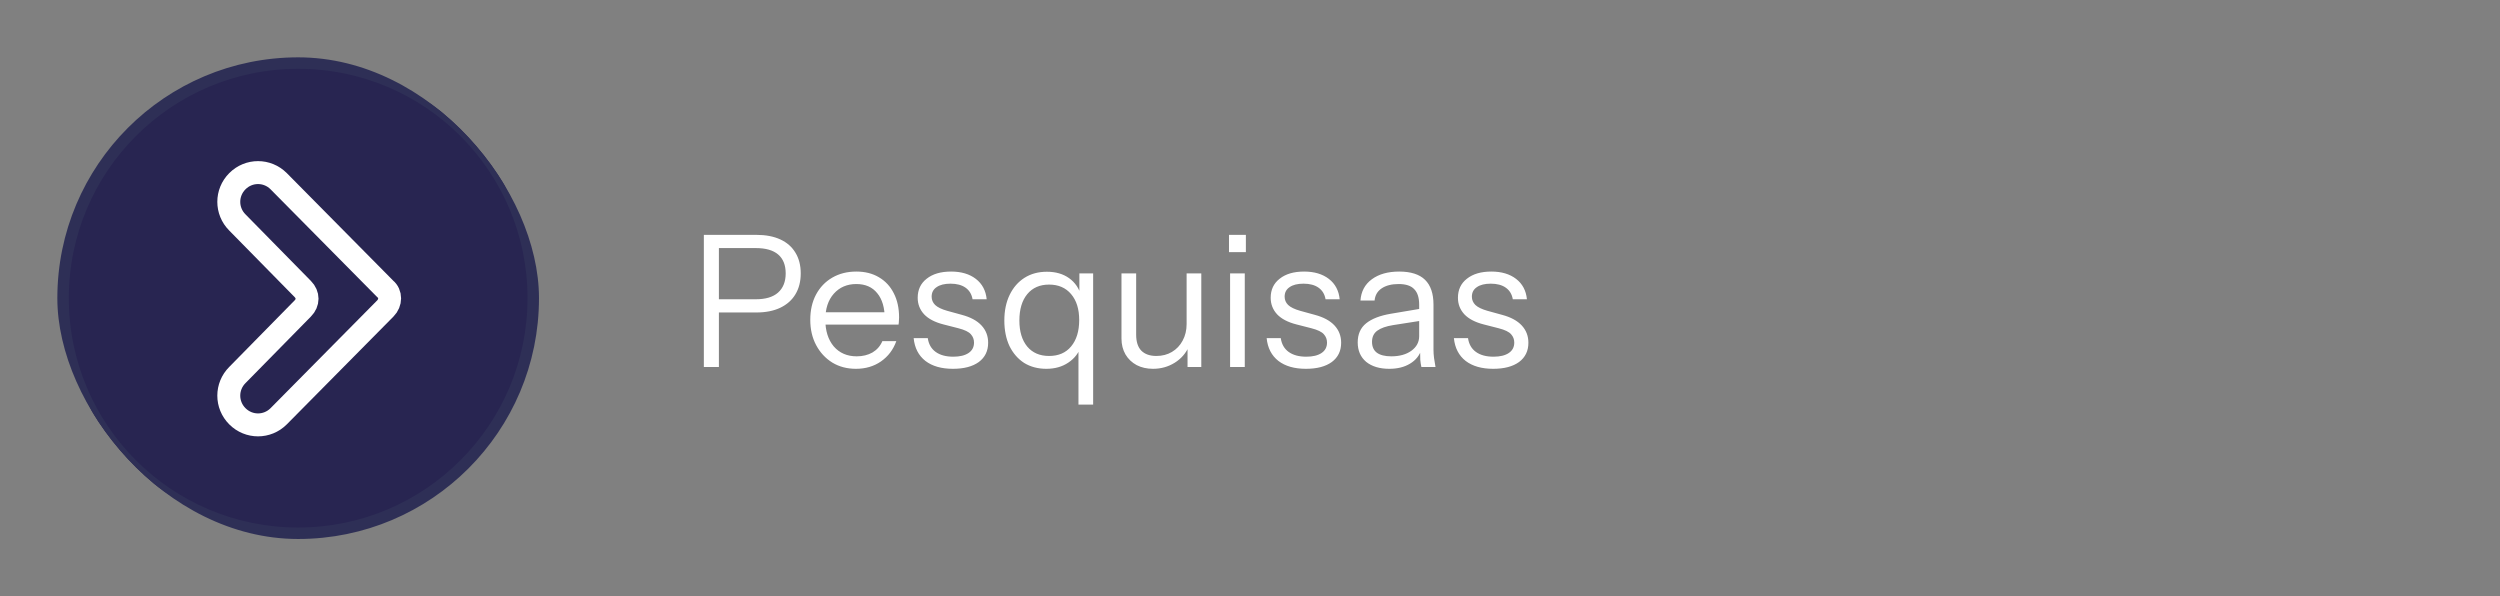 <svg width="218" height="52" viewBox="0 0 218 52" fill="none" xmlns="http://www.w3.org/2000/svg">
    <rect x="0" y="0" width="218" height="52" fill="#808080" stroke="none"/>
    <g clip-path="url(#clip0_31_2)">
        <path
            d="M5.5 26C5.5 14.678 14.678 5.5 26 5.5C37.322 5.5 46.5 14.678 46.5 26C46.5 37.322 37.322 46.5 26 46.5C14.678 46.5 5.5 37.322 5.5 26Z"
            fill="#282551" stroke="#2E2F56" />
        <path
            d="M33.6 26.9L24.3 36.3C23.3 37.3 21.7 37.3 20.7 36.3C19.7 35.3 19.7 33.7 20.7 32.7L26.4 26.9C26.9 26.4 26.9 25.7 26.4 25.2L20.7 19.4C19.7 18.4 19.7 16.8 20.7 15.8C21.7 14.8 23.3 14.8 24.3 15.8L33.6 25.2C34.1 25.6 34.1 26.4 33.6 26.9Z"
            stroke="white" stroke-width="2" stroke-miterlimit="10" stroke-linecap="round"
            stroke-linejoin="round" />
    </g>
    <path
        d="M61.376 32V20.48H65.952C66.773 20.48 67.472 20.613 68.048 20.88C68.624 21.147 69.061 21.531 69.36 22.032C69.669 22.533 69.824 23.136 69.824 23.84C69.824 24.544 69.669 25.152 69.36 25.664C69.061 26.165 68.624 26.555 68.048 26.832C67.472 27.109 66.773 27.248 65.952 27.248H62.336V26.096H65.904C66.757 26.096 67.403 25.904 67.84 25.52C68.288 25.125 68.512 24.565 68.512 23.84C68.512 23.115 68.293 22.565 67.856 22.192C67.419 21.819 66.768 21.632 65.904 21.632H62.688V32H61.376ZM74.64 32.16C73.861 32.16 73.173 31.979 72.576 31.616C71.978 31.243 71.509 30.736 71.168 30.096C70.826 29.456 70.656 28.72 70.656 27.888C70.656 27.056 70.821 26.325 71.152 25.696C71.493 25.056 71.968 24.56 72.576 24.208C73.184 23.856 73.882 23.68 74.672 23.68C75.429 23.68 76.085 23.845 76.64 24.176C77.205 24.507 77.637 24.971 77.936 25.568C78.245 26.165 78.4 26.869 78.4 27.68C78.4 27.787 78.394 27.888 78.384 27.984C78.384 28.08 78.373 28.187 78.352 28.304H71.616V27.232H77.568L77.152 27.824C77.152 26.843 76.933 26.091 76.496 25.568C76.069 25.035 75.461 24.768 74.672 24.768C73.861 24.768 73.205 25.051 72.704 25.616C72.213 26.171 71.968 26.923 71.968 27.872C71.968 28.843 72.213 29.621 72.704 30.208C73.205 30.784 73.872 31.072 74.704 31.072C75.226 31.072 75.685 30.96 76.08 30.736C76.474 30.501 76.762 30.171 76.944 29.744H78.16C77.893 30.491 77.445 31.083 76.816 31.52C76.197 31.947 75.472 32.16 74.64 32.16ZM83.095 32.16C82.092 32.16 81.292 31.931 80.695 31.472C80.097 31.003 79.756 30.341 79.671 29.488H80.903C80.978 30.011 81.207 30.411 81.591 30.688C81.975 30.965 82.487 31.104 83.127 31.104C83.692 31.104 84.135 30.997 84.455 30.784C84.775 30.571 84.935 30.267 84.935 29.872C84.935 29.595 84.844 29.355 84.663 29.152C84.481 28.939 84.119 28.763 83.575 28.624L82.263 28.288C81.516 28.096 80.956 27.803 80.583 27.408C80.21 27.003 80.023 26.523 80.023 25.968C80.023 25.264 80.284 24.709 80.807 24.304C81.329 23.888 82.039 23.68 82.935 23.68C83.82 23.68 84.54 23.893 85.095 24.32C85.65 24.747 85.964 25.339 86.039 26.096H84.807C84.732 25.659 84.529 25.323 84.199 25.088C83.868 24.853 83.431 24.736 82.887 24.736C82.364 24.736 81.959 24.837 81.671 25.04C81.383 25.232 81.239 25.509 81.239 25.872C81.239 26.149 81.34 26.389 81.543 26.592C81.756 26.795 82.108 26.965 82.599 27.104L83.879 27.456C84.636 27.659 85.207 27.968 85.591 28.384C85.975 28.8 86.167 29.301 86.167 29.888C86.167 30.603 85.895 31.163 85.351 31.568C84.807 31.963 84.055 32.16 83.095 32.16ZM94.042 35.28V30.096L94.282 30.144C94.08 30.763 93.706 31.253 93.162 31.616C92.629 31.979 91.989 32.16 91.242 32.16C90.506 32.16 89.861 31.989 89.306 31.648C88.762 31.296 88.336 30.805 88.026 30.176C87.728 29.536 87.578 28.795 87.578 27.952C87.578 27.099 87.733 26.352 88.042 25.712C88.352 25.072 88.784 24.576 89.338 24.224C89.893 23.872 90.544 23.696 91.29 23.696C92.058 23.696 92.704 23.883 93.226 24.256C93.749 24.629 94.106 25.157 94.298 25.84L94.122 25.872V23.84H95.322V35.28H94.042ZM91.482 31.04C92.304 31.04 92.944 30.763 93.402 30.208C93.872 29.643 94.106 28.875 94.106 27.904C94.106 26.955 93.872 26.203 93.402 25.648C92.933 25.093 92.293 24.816 91.482 24.816C90.672 24.816 90.037 25.093 89.578 25.648C89.12 26.203 88.89 26.971 88.89 27.952C88.89 28.912 89.12 29.669 89.578 30.224C90.037 30.768 90.672 31.04 91.482 31.04ZM100.545 32.16C100.012 32.16 99.537 32.053 99.121 31.84C98.705 31.616 98.38 31.307 98.145 30.912C97.911 30.507 97.793 30.043 97.793 29.52V23.84H99.073V29.184C99.073 29.803 99.223 30.267 99.521 30.576C99.831 30.885 100.268 31.04 100.833 31.04C101.345 31.04 101.799 30.923 102.193 30.688C102.588 30.453 102.897 30.128 103.121 29.712C103.356 29.285 103.473 28.8 103.473 28.256L103.681 30.192C103.415 30.8 102.999 31.28 102.433 31.632C101.868 31.984 101.239 32.16 100.545 32.16ZM103.553 32V30.08H103.473V23.84H104.753V32H103.553ZM107.264 32V23.84H108.544V32H107.264ZM107.168 21.984V20.48H108.64V21.984H107.168ZM113.876 32.16C112.873 32.16 112.073 31.931 111.476 31.472C110.879 31.003 110.537 30.341 110.452 29.488H111.684C111.759 30.011 111.988 30.411 112.372 30.688C112.756 30.965 113.268 31.104 113.908 31.104C114.473 31.104 114.916 30.997 115.236 30.784C115.556 30.571 115.716 30.267 115.716 29.872C115.716 29.595 115.625 29.355 115.444 29.152C115.263 28.939 114.9 28.763 114.356 28.624L113.044 28.288C112.297 28.096 111.737 27.803 111.364 27.408C110.991 27.003 110.804 26.523 110.804 25.968C110.804 25.264 111.065 24.709 111.588 24.304C112.111 23.888 112.82 23.68 113.716 23.68C114.601 23.68 115.321 23.893 115.876 24.32C116.431 24.747 116.745 25.339 116.82 26.096H115.588C115.513 25.659 115.311 25.323 114.98 25.088C114.649 24.853 114.212 24.736 113.668 24.736C113.145 24.736 112.74 24.837 112.452 25.04C112.164 25.232 112.02 25.509 112.02 25.872C112.02 26.149 112.121 26.389 112.324 26.592C112.537 26.795 112.889 26.965 113.38 27.104L114.66 27.456C115.417 27.659 115.988 27.968 116.372 28.384C116.756 28.8 116.948 29.301 116.948 29.888C116.948 30.603 116.676 31.163 116.132 31.568C115.588 31.963 114.836 32.16 113.876 32.16ZM123.944 32C123.902 31.819 123.87 31.611 123.848 31.376C123.838 31.141 123.832 30.843 123.832 30.48H123.752V26.576C123.752 25.957 123.608 25.504 123.32 25.216C123.043 24.917 122.59 24.768 121.96 24.768C121.342 24.768 120.846 24.896 120.472 25.152C120.11 25.397 119.907 25.749 119.864 26.208H118.632C118.686 25.419 119.016 24.8 119.624 24.352C120.232 23.904 121.027 23.68 122.008 23.68C123.022 23.68 123.774 23.92 124.264 24.4C124.755 24.88 125 25.6 125 26.56V30.48C125 30.715 125.016 30.96 125.048 31.216C125.08 31.461 125.123 31.723 125.176 32H123.944ZM121.144 32.16C120.302 32.16 119.63 31.957 119.128 31.552C118.638 31.136 118.392 30.571 118.392 29.856C118.392 29.141 118.638 28.587 119.128 28.192C119.619 27.797 120.334 27.52 121.272 27.36L124.12 26.88V27.936L121.464 28.352C120.867 28.448 120.414 28.608 120.104 28.832C119.795 29.056 119.64 29.381 119.64 29.808C119.64 30.224 119.779 30.539 120.056 30.752C120.344 30.965 120.766 31.072 121.32 31.072C122.035 31.072 122.616 30.912 123.064 30.592C123.523 30.261 123.752 29.835 123.752 29.312L123.96 30.448C123.79 30.992 123.454 31.413 122.952 31.712C122.462 32.011 121.859 32.16 121.144 32.16ZM130.204 32.16C129.202 32.16 128.402 31.931 127.804 31.472C127.207 31.003 126.866 30.341 126.78 29.488H128.012C128.087 30.011 128.316 30.411 128.7 30.688C129.084 30.965 129.596 31.104 130.236 31.104C130.802 31.104 131.244 30.997 131.564 30.784C131.884 30.571 132.044 30.267 132.044 29.872C132.044 29.595 131.954 29.355 131.772 29.152C131.591 28.939 131.228 28.763 130.684 28.624L129.372 28.288C128.626 28.096 128.066 27.803 127.692 27.408C127.319 27.003 127.132 26.523 127.132 25.968C127.132 25.264 127.394 24.709 127.916 24.304C128.439 23.888 129.148 23.68 130.044 23.68C130.93 23.68 131.65 23.893 132.204 24.32C132.759 24.747 133.074 25.339 133.148 26.096H131.916C131.842 25.659 131.639 25.323 131.308 25.088C130.978 24.853 130.54 24.736 129.996 24.736C129.474 24.736 129.068 24.837 128.78 25.04C128.492 25.232 128.348 25.509 128.348 25.872C128.348 26.149 128.45 26.389 128.652 26.592C128.866 26.795 129.218 26.965 129.708 27.104L130.988 27.456C131.746 27.659 132.316 27.968 132.7 28.384C133.084 28.8 133.276 29.301 133.276 29.888C133.276 30.603 133.004 31.163 132.46 31.568C131.916 31.963 131.164 32.16 130.204 32.16Z"
        fill="white" />
    <defs>
        <clipPath id="clip0_31_2">
            <rect x="5" y="5" width="42" height="42" rx="21" fill="white" />
        </clipPath>
    </defs>
</svg>